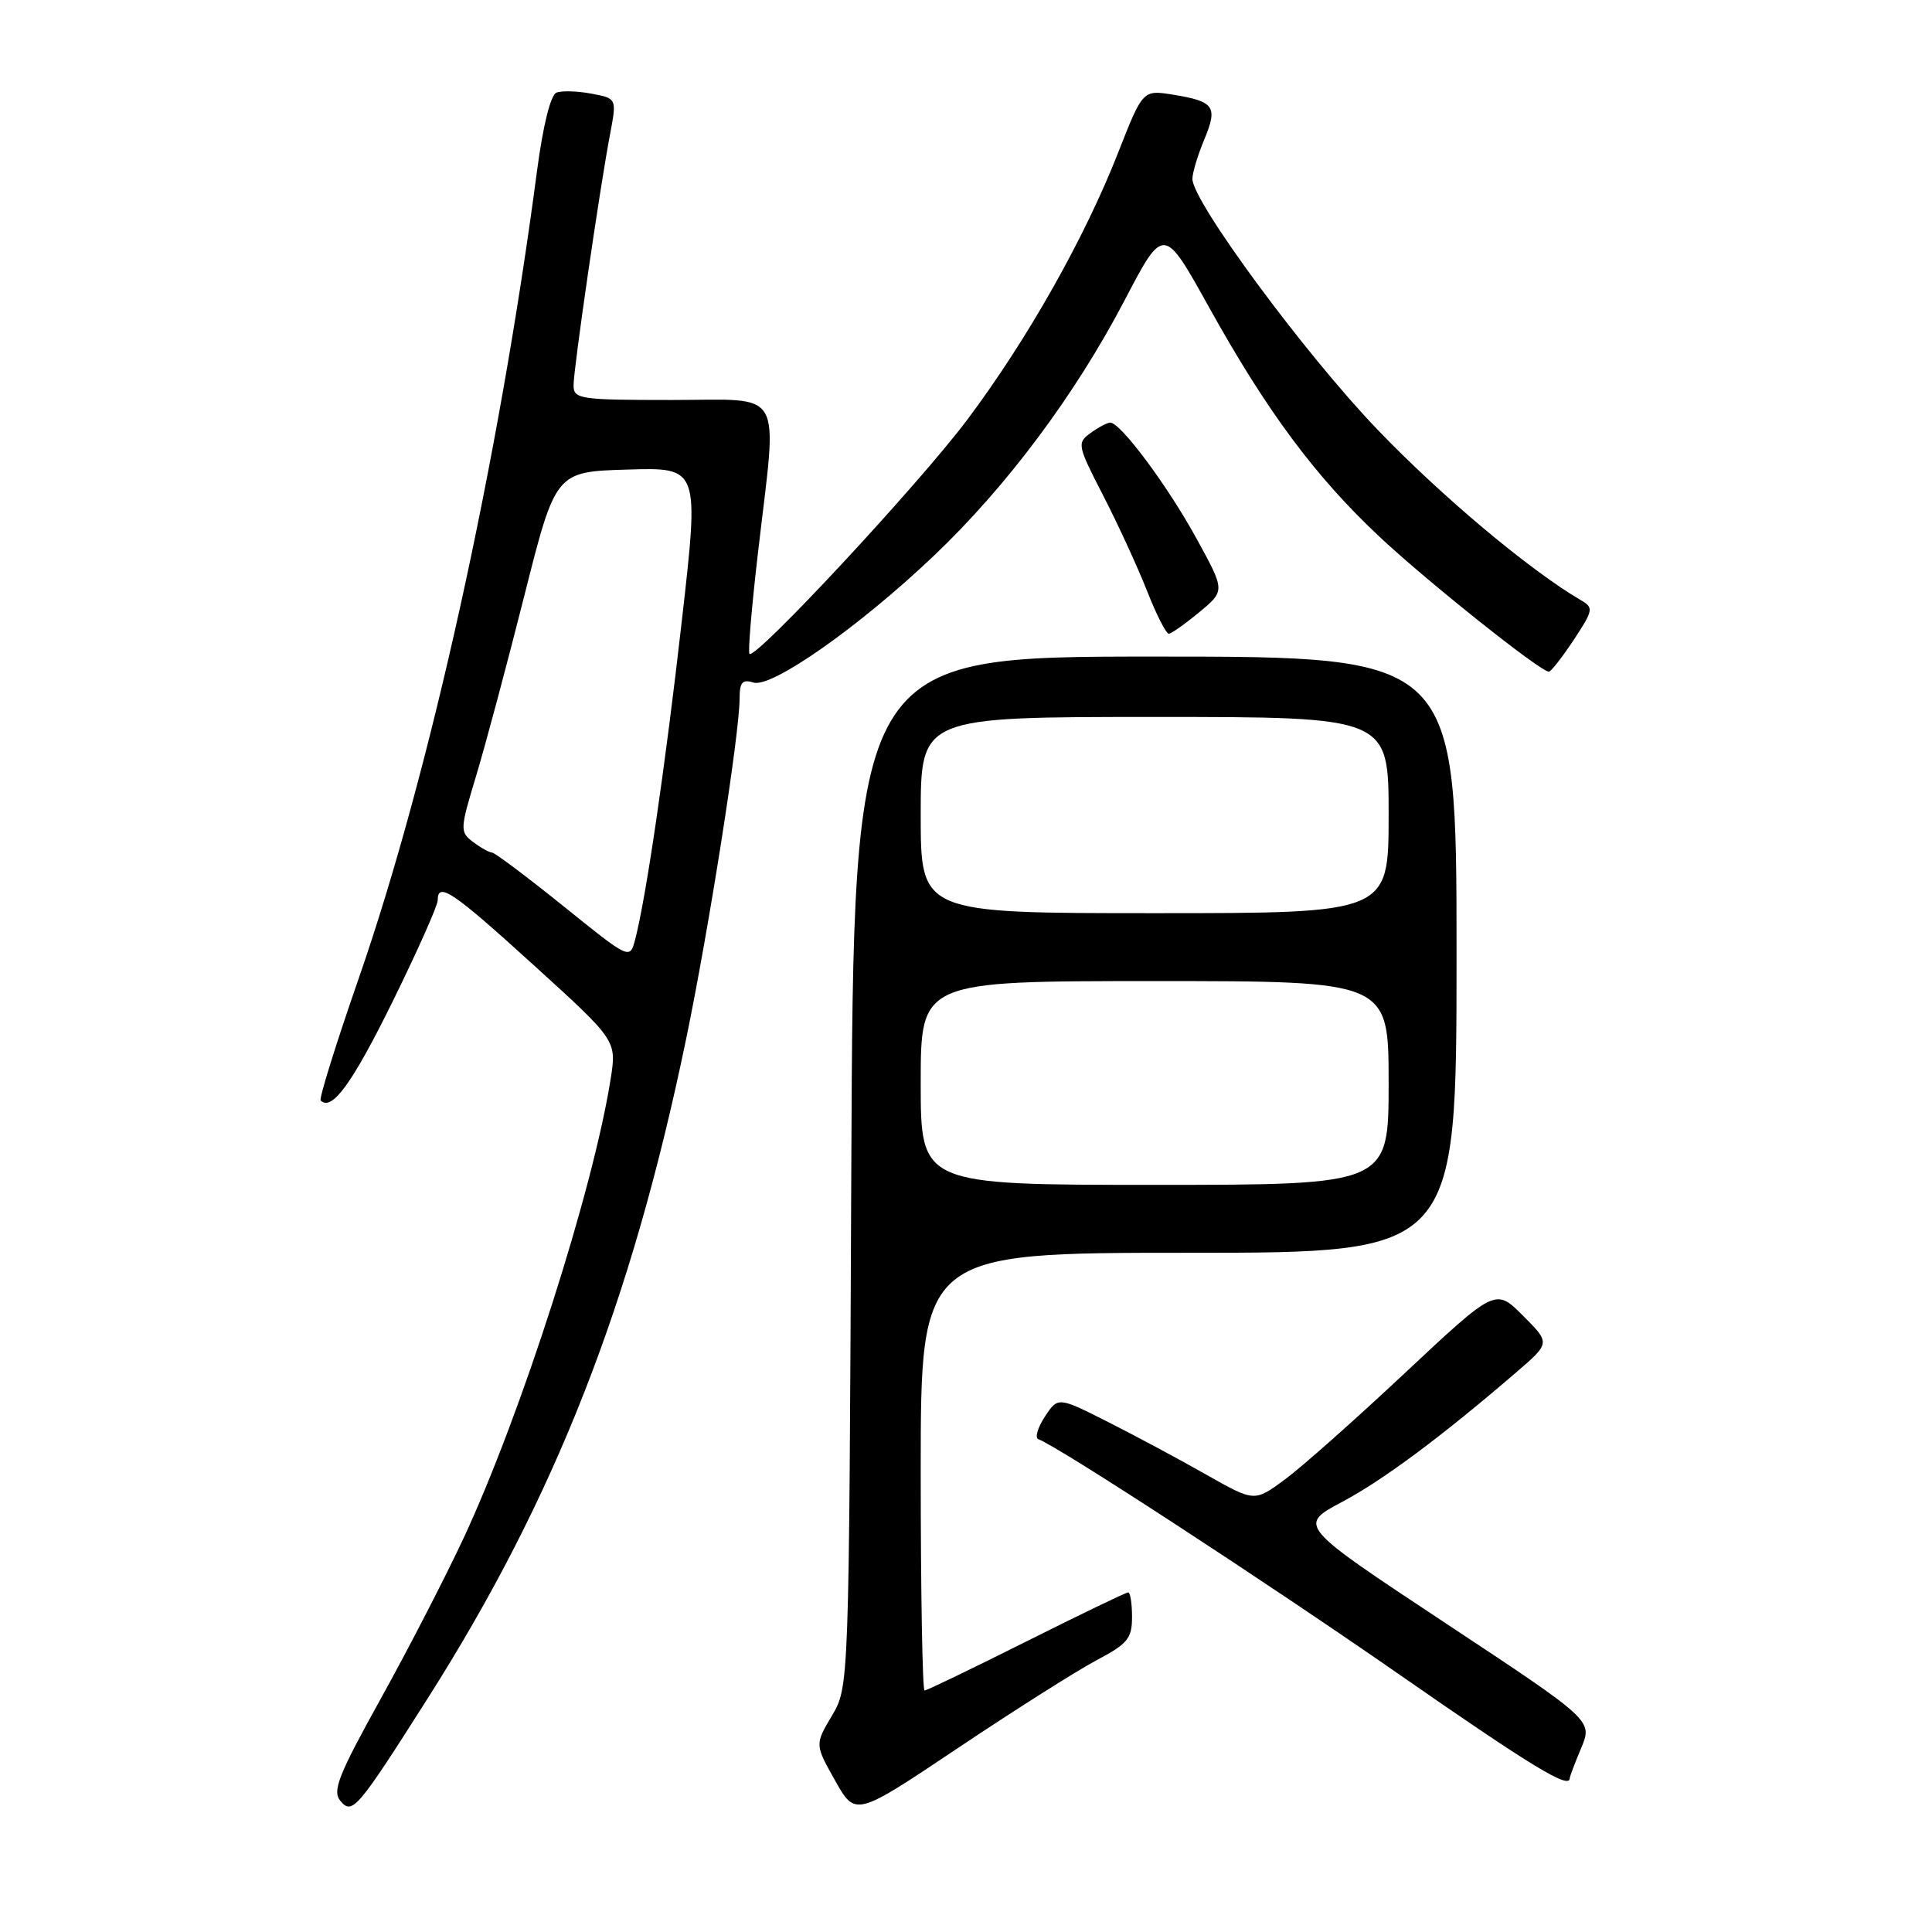 <?xml version="1.0" encoding="UTF-8" standalone="no"?>
<!DOCTYPE svg PUBLIC "-//W3C//DTD SVG 1.1//EN" "http://www.w3.org/Graphics/SVG/1.1/DTD/svg11.dtd" >
<svg xmlns="http://www.w3.org/2000/svg" xmlns:xlink="http://www.w3.org/1999/xlink" version="1.1" viewBox="0 0 256 256">
 <g >
 <path fill="currentColor"
d=" M 145.28 220.00 C 149.43 217.81 150.00 217.11 150.00 214.25 C 150.00 212.46 149.77 211.00 149.49 211.00 C 149.20 211.00 143.13 213.93 136.00 217.50 C 128.87 221.07 122.80 224.00 122.51 224.00 C 122.23 224.00 122.00 210.95 122.00 195.00 C 122.00 166.00 122.00 166.00 157.50 166.00 C 193.00 166.00 193.00 166.00 193.00 126.50 C 193.00 87.00 193.00 87.00 153.05 87.00 C 113.09 87.00 113.09 87.00 112.80 155.25 C 112.50 223.50 112.50 223.50 110.24 227.33 C 107.97 231.16 107.97 231.16 110.66 235.94 C 113.35 240.72 113.35 240.72 126.95 231.61 C 134.43 226.60 142.68 221.38 145.28 220.00 Z  M 56.70 225.00 C 73.57 198.44 83.68 172.64 90.92 137.65 C 93.96 122.96 98.00 97.23 98.00 92.55 C 98.00 90.41 98.37 89.98 99.83 90.44 C 102.23 91.21 113.82 83.07 123.69 73.69 C 133.37 64.50 142.44 52.35 148.99 39.84 C 154.19 29.89 154.19 29.89 160.19 40.69 C 167.86 54.50 174.30 63.17 182.81 71.14 C 189.17 77.10 204.11 89.00 205.23 89.00 C 205.51 89.00 206.99 87.11 208.52 84.80 C 211.12 80.86 211.18 80.52 209.51 79.55 C 202.71 75.58 191.00 65.76 182.50 56.90 C 172.88 46.87 158.00 26.70 158.00 23.70 C 158.00 22.90 158.71 20.56 159.57 18.49 C 161.39 14.12 160.92 13.44 155.46 12.55 C 151.43 11.90 151.43 11.90 148.17 20.20 C 143.71 31.58 136.14 44.97 128.18 55.60 C 121.75 64.17 100.11 87.44 99.31 86.64 C 99.09 86.43 99.61 80.30 100.46 73.03 C 103.02 51.03 104.15 53.00 89.00 53.00 C 76.79 53.00 76.00 52.88 76.00 51.05 C 76.00 48.85 79.47 24.96 80.84 17.77 C 81.73 13.04 81.73 13.04 78.37 12.41 C 76.53 12.06 74.44 12.00 73.74 12.27 C 72.96 12.57 71.96 16.59 71.16 22.63 C 66.09 61.14 56.97 102.45 47.53 129.65 C 44.52 138.31 42.25 145.59 42.49 145.82 C 43.96 147.29 46.64 143.62 51.96 132.84 C 55.28 126.10 58.00 120.00 58.00 119.29 C 58.00 116.78 59.97 118.11 70.78 127.94 C 81.72 137.88 81.72 137.88 80.91 142.99 C 78.58 157.73 69.06 187.43 61.41 203.85 C 59.01 208.99 54.07 218.57 50.43 225.13 C 44.86 235.18 44.01 237.31 45.09 238.61 C 46.68 240.52 47.30 239.80 56.70 225.00 Z  M 208.00 235.62 C 208.00 235.41 208.68 233.61 209.52 231.61 C 211.04 227.97 211.04 227.97 191.50 215.05 C 171.97 202.13 171.97 202.13 177.84 199.01 C 183.37 196.06 191.05 190.33 201.04 181.73 C 205.42 177.95 205.42 177.95 201.79 174.32 C 198.16 170.69 198.16 170.69 186.17 181.92 C 179.58 188.10 172.40 194.47 170.20 196.08 C 166.22 199.01 166.22 199.01 159.86 195.41 C 156.36 193.42 150.50 190.28 146.84 188.43 C 140.19 185.07 140.19 185.07 138.44 187.73 C 137.48 189.20 137.10 190.54 137.60 190.71 C 140.10 191.58 167.84 209.66 185.50 221.94 C 202.98 234.09 208.00 237.14 208.00 235.62 Z  M 158.92 81.11 C 162.34 78.28 162.34 78.28 158.56 71.39 C 154.75 64.42 148.49 56.00 147.12 56.00 C 146.72 56.00 145.54 56.62 144.50 57.38 C 142.69 58.70 142.76 59.01 146.16 65.63 C 148.11 69.41 150.72 75.09 151.97 78.25 C 153.21 81.41 154.52 83.99 154.87 83.97 C 155.21 83.96 157.04 82.67 158.92 81.11 Z  M 122.00 143.50 C 122.00 130.00 122.00 130.00 153.00 130.00 C 184.00 130.00 184.00 130.00 184.00 143.50 C 184.00 157.00 184.00 157.00 153.00 157.00 C 122.00 157.00 122.00 157.00 122.00 143.50 Z  M 122.00 108.00 C 122.00 95.00 122.00 95.00 153.00 95.00 C 184.00 95.00 184.00 95.00 184.00 108.00 C 184.00 121.00 184.00 121.00 153.00 121.00 C 122.00 121.00 122.00 121.00 122.00 108.00 Z  M 74.67 120.08 C 69.84 116.19 65.58 112.99 65.20 112.97 C 64.81 112.95 63.68 112.32 62.68 111.56 C 60.93 110.23 60.94 109.91 63.08 102.84 C 64.30 98.80 67.17 88.08 69.46 79.00 C 73.62 62.50 73.62 62.50 83.14 62.22 C 92.66 61.93 92.66 61.93 90.35 82.22 C 88.14 101.71 85.56 119.25 84.13 124.61 C 83.45 127.14 83.36 127.09 74.67 120.08 Z "/>
</g>
</svg>